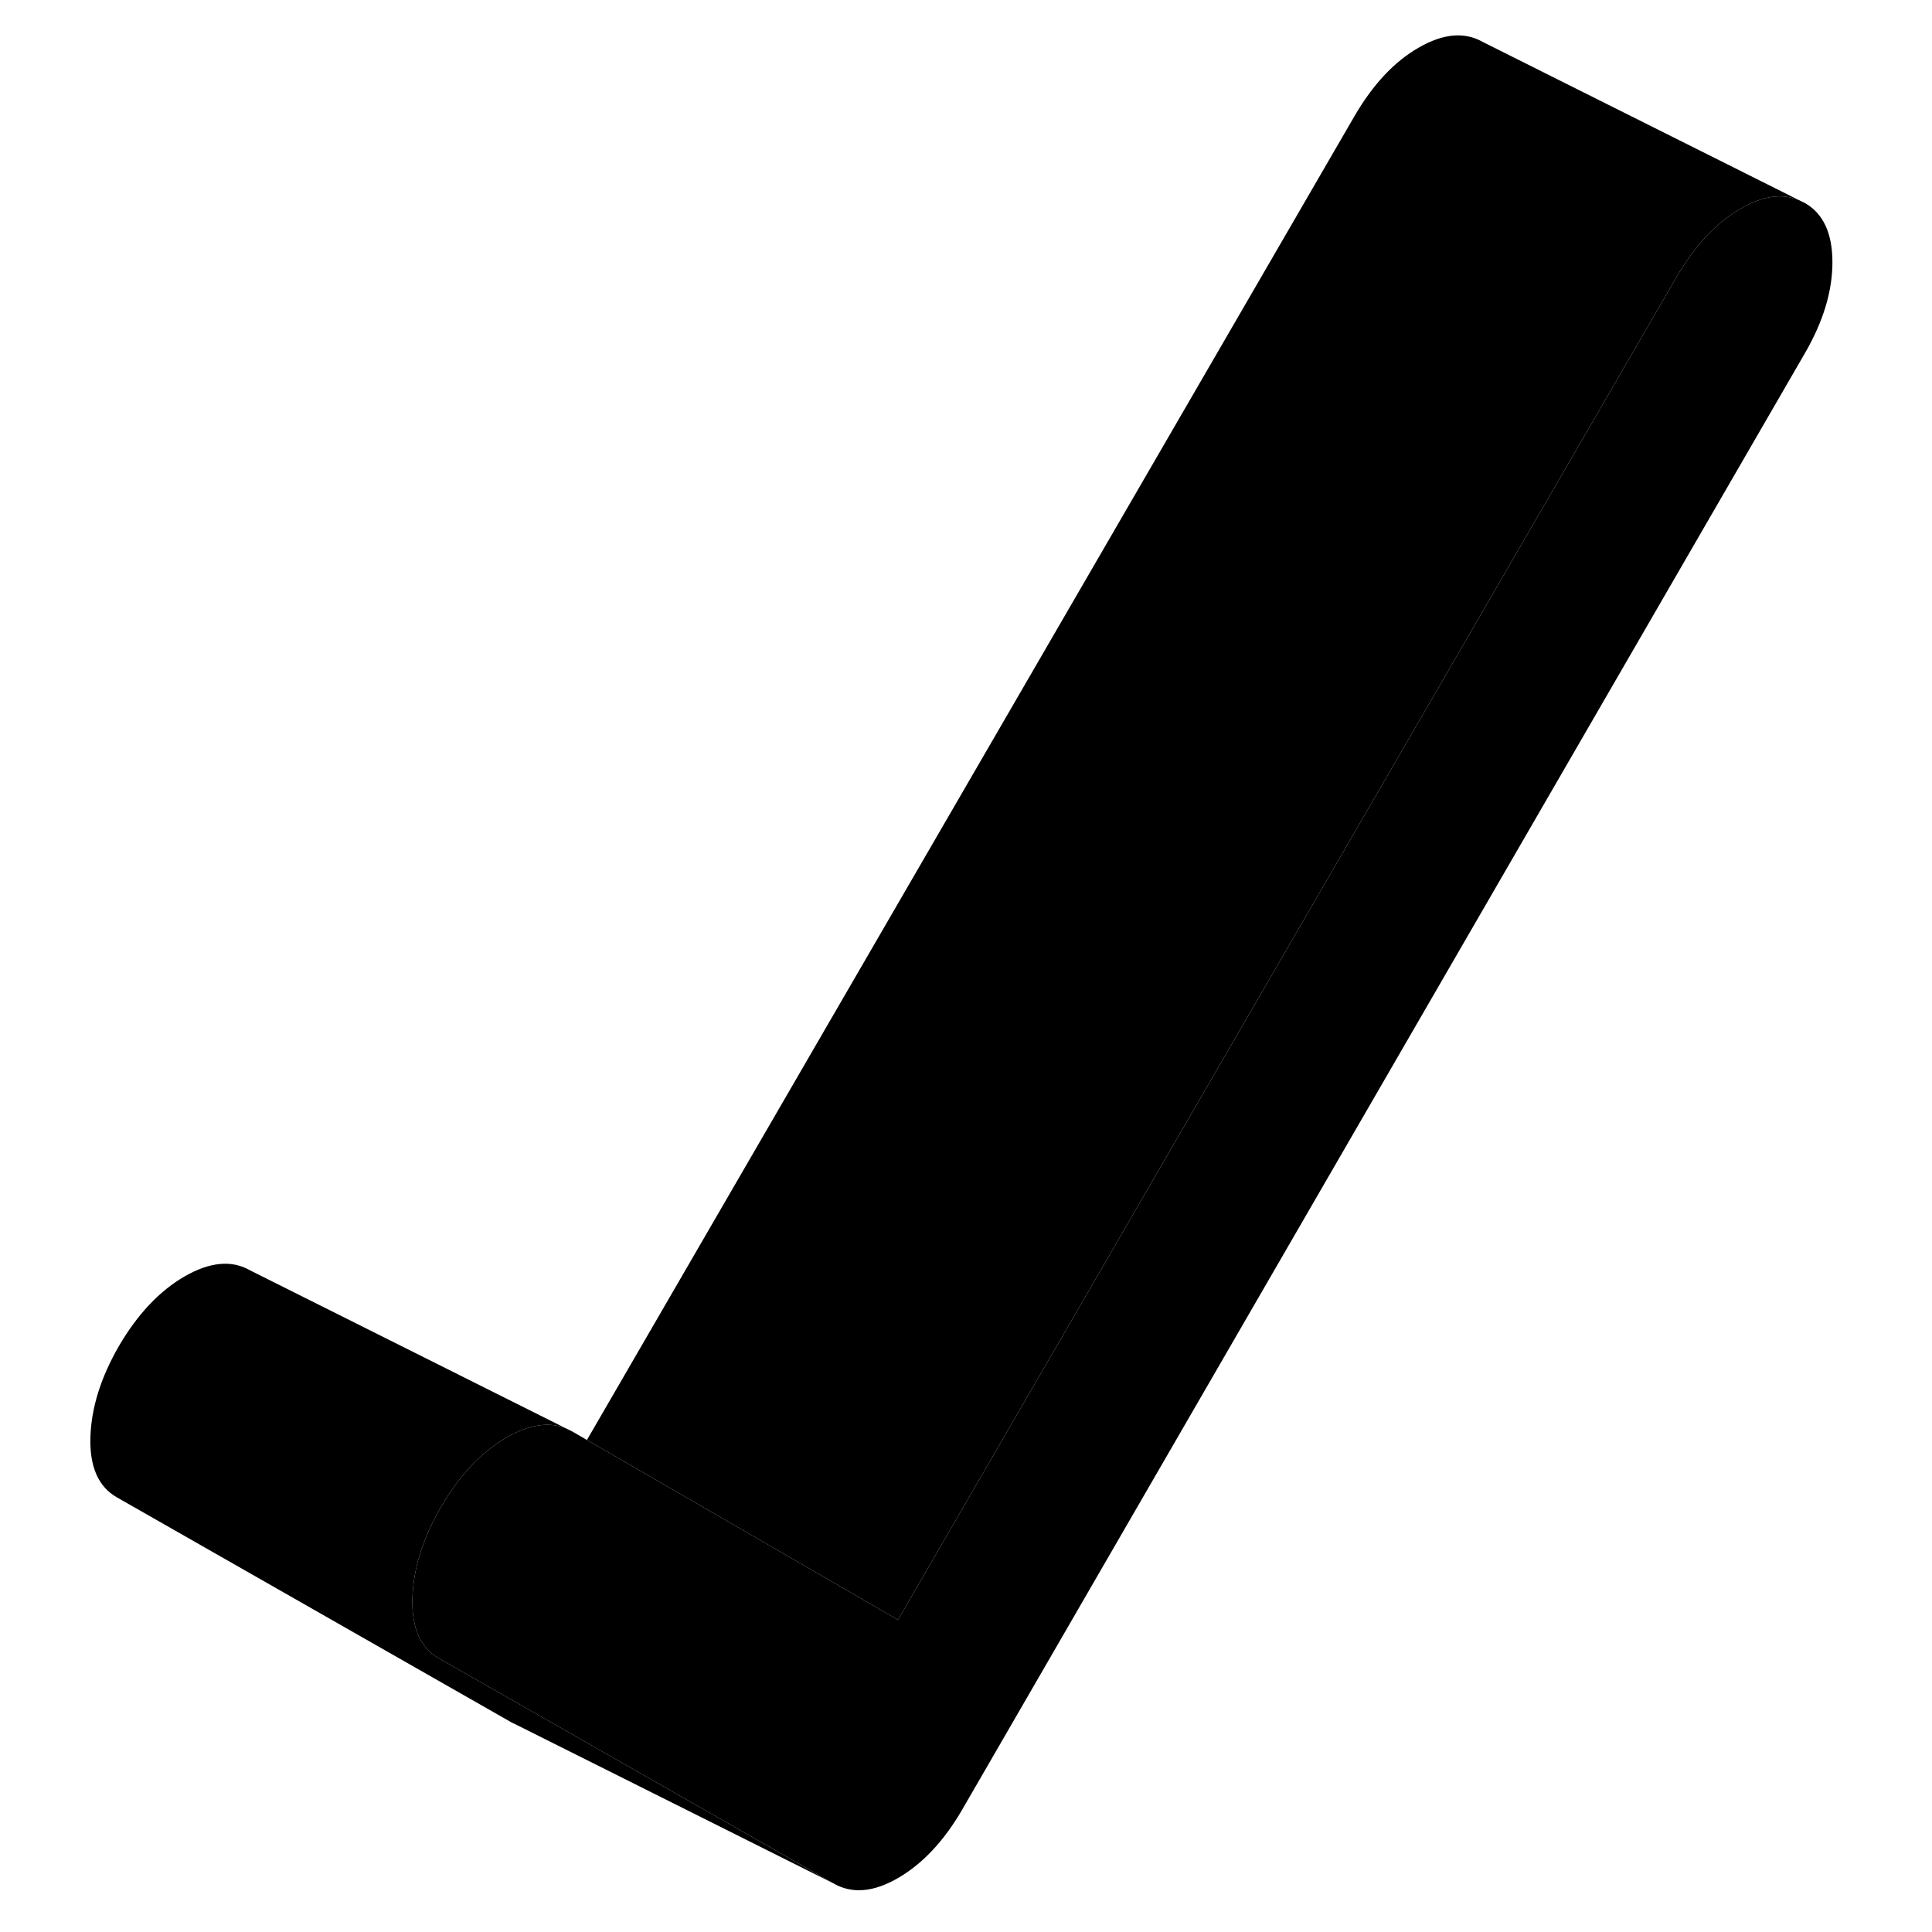 <svg width="24" height="24" viewBox="0 0 113 120" xmlns="http://www.w3.org/2000/svg" stroke-width="1px" stroke-linecap="round" stroke-linejoin="round">
    <path d="M110.315 16.29C110.315 18.09 109.745 19.97 108.605 21.94L56.275 112.38C55.135 114.35 53.795 115.77 52.275 116.65C50.755 117.53 49.425 117.64 48.285 116.99L31.105 107.19L23.755 103C22.615 102.35 22.065 101.11 22.115 99.29C22.165 97.46 22.755 95.56 23.895 93.59C25.045 91.63 26.395 90.19 27.965 89.28C28.345 89.06 28.725 88.89 29.075 88.76C30.035 88.42 30.895 88.41 31.655 88.72L32.025 88.9L32.955 89.44L41.055 94.12L52.275 100.61L100.625 17.22C101.765 15.26 103.095 13.83 104.615 12.96C105.975 12.17 107.185 11.99 108.235 12.43L108.605 12.61C109.745 13.26 110.315 14.49 110.315 16.29Z" class="pr-icon-iso-solid-stroke" stroke-linejoin="round"/>
    <path d="M108.235 12.43C107.185 11.99 105.975 12.17 104.615 12.96C103.095 13.83 101.765 15.26 100.625 17.22L52.275 100.61L41.055 94.12L32.955 89.44L80.625 7.22C81.765 5.26 83.095 3.83 84.615 2.96C86.135 2.08 87.465 1.96 88.605 2.61L108.235 12.43Z" class="pr-icon-iso-solid-stroke" stroke-linejoin="round"/>
    <path d="M48.285 116.99L28.655 107.17L28.285 106.99L3.755 93C2.615 92.35 2.065 91.11 2.115 89.29C2.165 87.46 2.755 85.56 3.895 83.59C5.045 81.63 6.395 80.19 7.965 79.28C9.535 78.38 10.885 78.25 12.025 78.9L31.655 88.72C30.895 88.41 30.035 88.42 29.075 88.76C28.725 88.89 28.345 89.06 27.965 89.28C26.395 90.19 25.045 91.63 23.895 93.59C22.755 95.56 22.165 97.46 22.115 99.29C22.065 101.11 22.615 102.35 23.755 103L31.105 107.19L48.285 116.99Z" class="pr-icon-iso-solid-stroke" stroke-linejoin="round"/>
</svg>